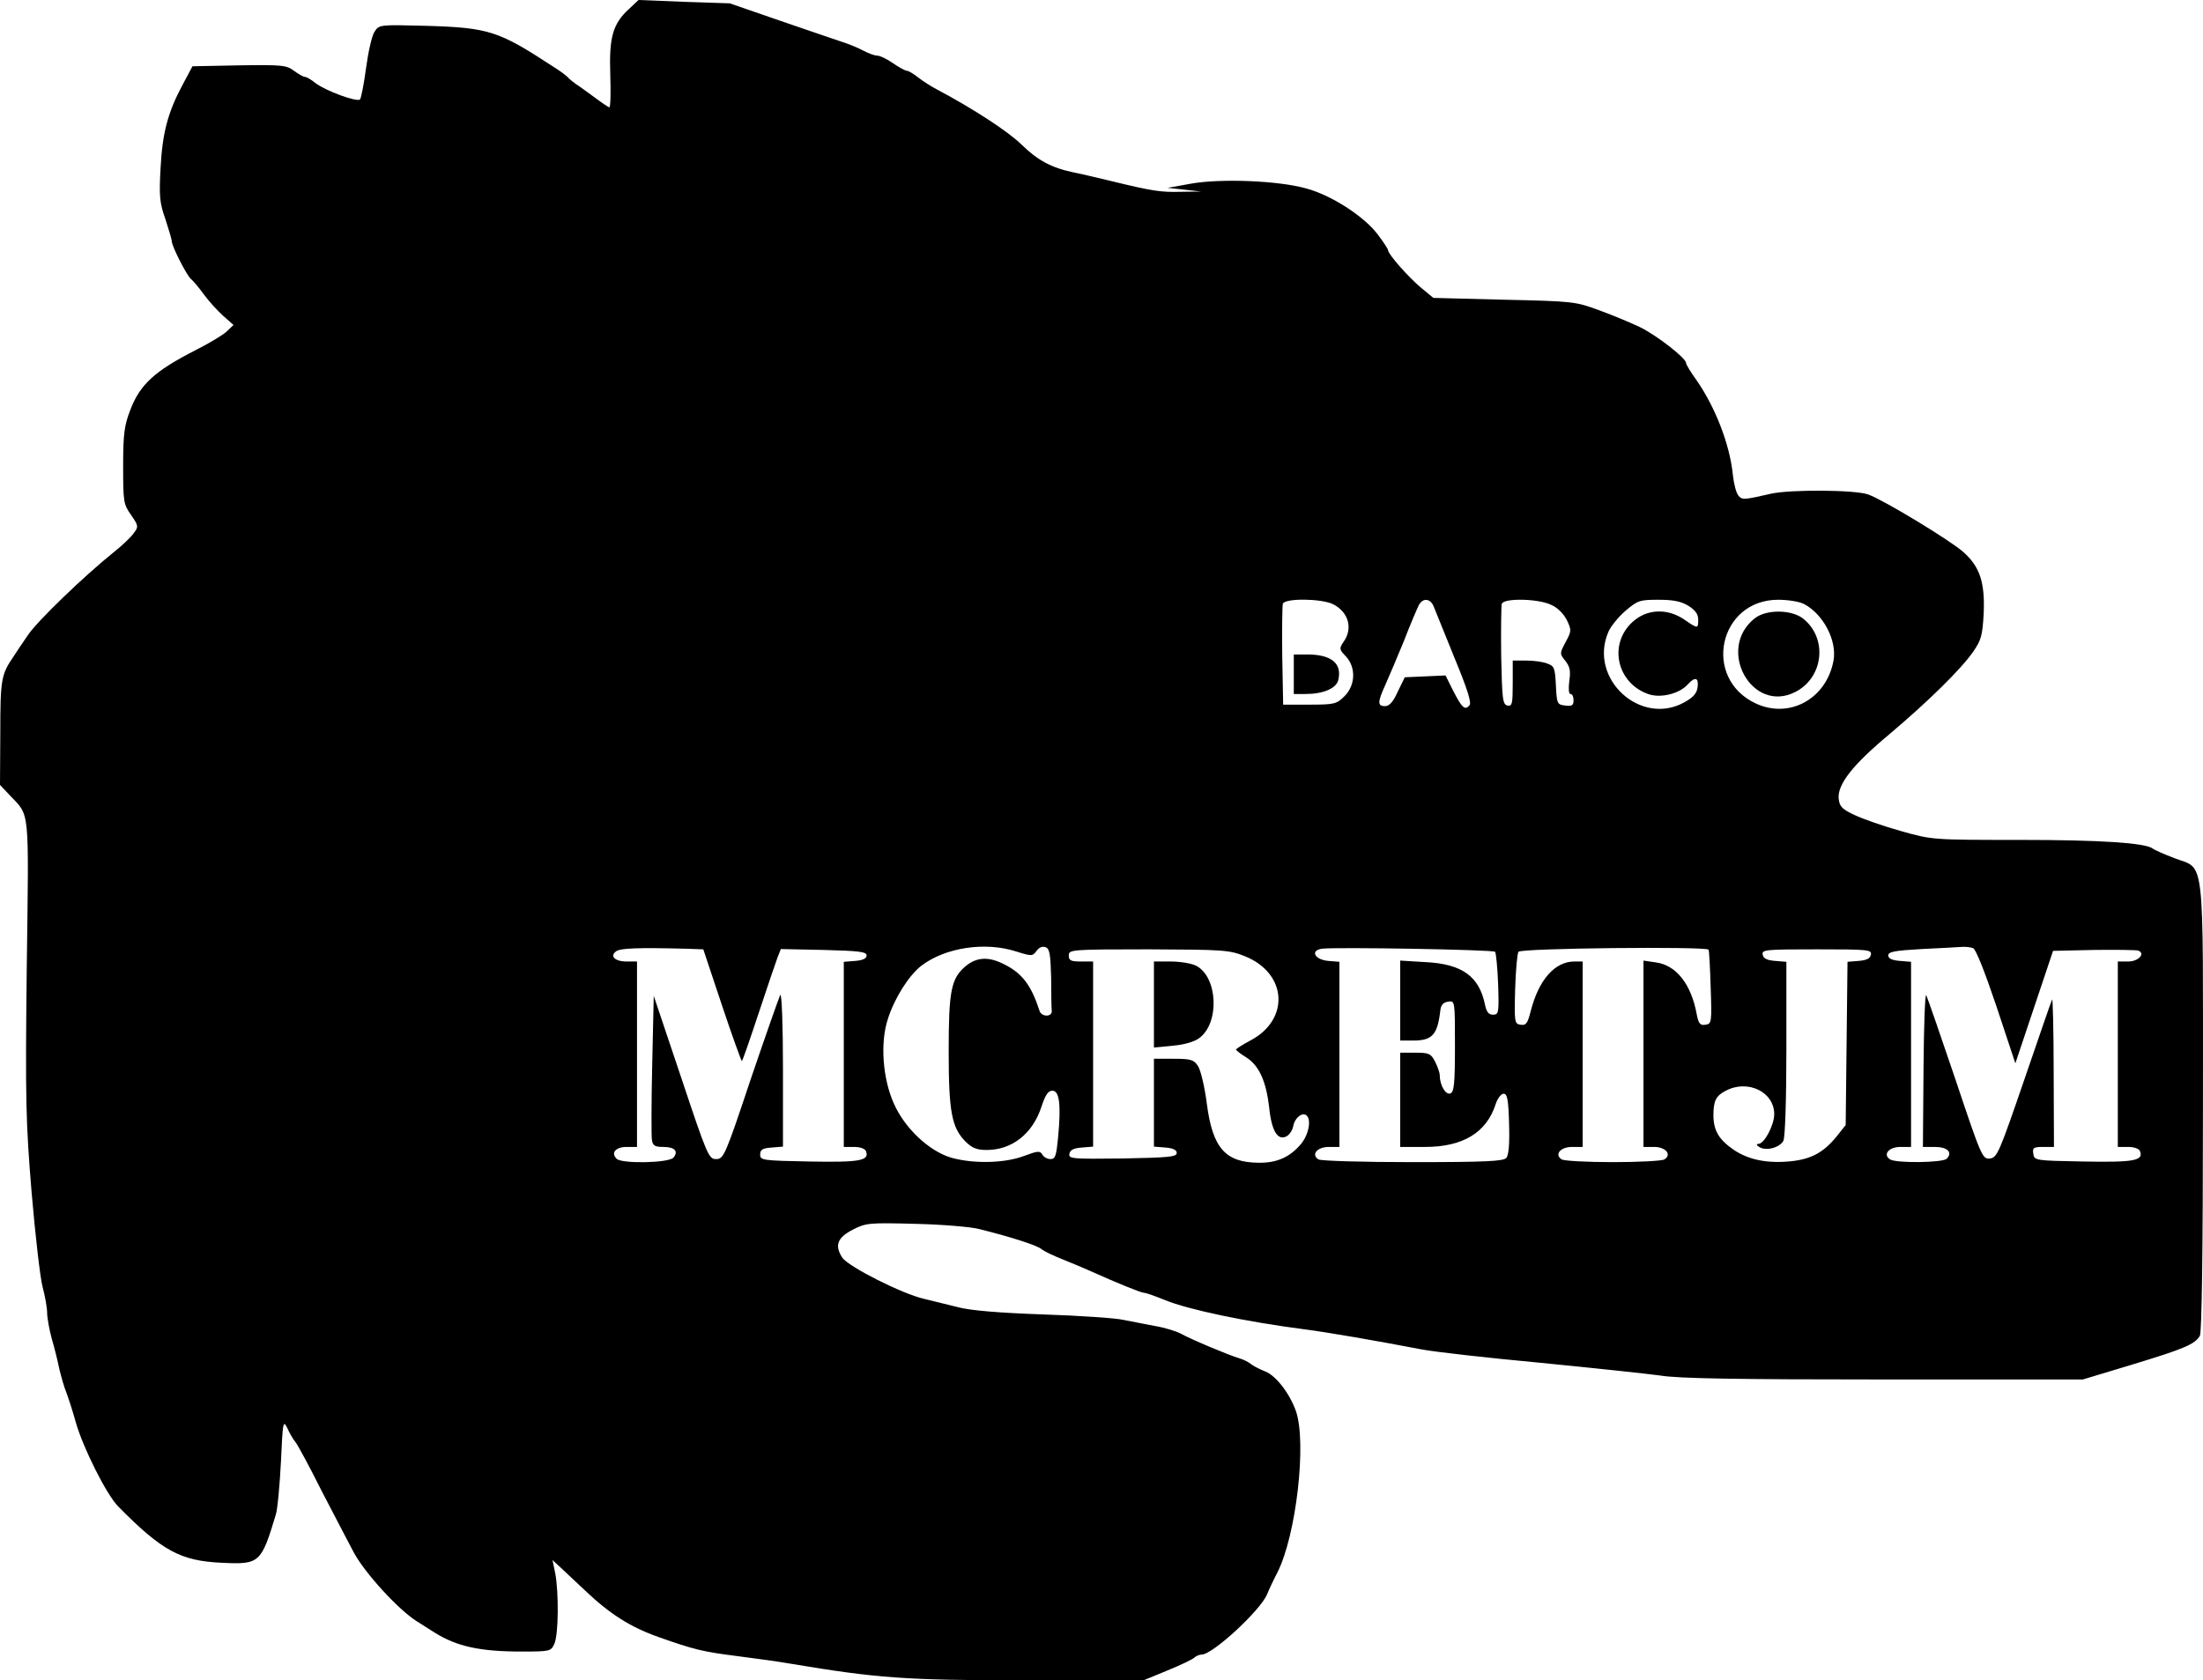 <?xml version="1.0" encoding="UTF-8" standalone="no"?>
<svg
   version="1.0"
   width="724.515pt"
   height="552.8pt"
   viewBox="0 0 724.515 552.8"
   preserveAspectRatio="xMidYMid meet"
   id="svg14"
   sodipodi:docname="881ee38003bd85b375fe3d6ac2008556.svg"
   xmlns:inkscape="http://www.inkscape.org/namespaces/inkscape"
   xmlns:sodipodi="http://sodipodi.sourceforge.net/DTD/sodipodi-0.dtd"
   xmlns="http://www.w3.org/2000/svg"
   xmlns:svg="http://www.w3.org/2000/svg">
  <defs
     id="defs18" />
  <sodipodi:namedview
     id="namedview16"
     pagecolor="#ffffff"
     bordercolor="#666666"
     borderopacity="1.0"
     inkscape:pageshadow="2"
     inkscape:pageopacity="0.0"
     inkscape:pagecheckerboard="0"
     inkscape:document-units="pt" />
  <g
     transform="matrix(0.1,0,0,-0.1,-0.5,553.3)"
     fill="#000000"
     stroke="none"
     id="g12">
    <path
       d="m 2073,5503 c -53,-49 -65,-93 -61,-215 2,-60 1,-108 -3,-108 -3,0 -25,15 -49,33 -24,17 -50,37 -59,42 -8,6 -20,15 -26,21 -5,7 -30,25 -54,40 -176,115 -209,126 -413,132 -155,4 -156,4 -171,-19 -9,-13 -21,-67 -28,-119 -7,-52 -16,-99 -20,-104 -9,-10 -113,28 -147,54 -13,11 -29,20 -34,20 -5,0 -21,9 -36,20 -25,19 -40,20 -181,18 l -153,-3 -32,-60 c -49,-91 -67,-159 -73,-276 -5,-91 -3,-114 16,-167 11,-34 21,-67 21,-73 0,-16 49,-112 63,-124 7,-5 26,-28 42,-50 16,-22 45,-54 64,-71 l 34,-30 -23,-22 c -12,-11 -58,-39 -102,-61 -135,-69 -183,-113 -215,-198 -19,-49 -23,-78 -23,-183 0,-117 1,-126 26,-161 25,-36 25,-39 8,-61 -9,-13 -38,-40 -63,-60 C 280,3637 127,3489 97,3444 79,3418 57,3385 48,3371 9,3314 6,3296 6,3123 l -1,-172 31,-33 c 68,-72 64,-31 57,-567 -5,-440 -3,-510 16,-741 12,-140 28,-280 36,-310 8,-30 15,-69 15,-85 0,-17 7,-55 15,-85 9,-30 20,-75 25,-100 6,-25 16,-61 24,-80 7,-19 21,-62 30,-95 24,-85 102,-240 140,-278 144,-146 205,-179 341,-185 124,-6 129,-1 177,158 6,19 13,98 17,175 6,131 7,138 21,110 7,-16 19,-37 26,-45 7,-8 46,-80 86,-160 41,-80 90,-172 107,-205 37,-68 146,-187 206,-225 22,-14 49,-31 60,-38 72,-45 148,-62 285,-62 94,0 97,1 108,25 14,30 15,169 3,233 l -9,43 25,-23 c 14,-13 50,-47 82,-77 81,-77 148,-120 241,-153 118,-42 149,-49 260,-63 63,-8 142,-19 175,-25 288,-48 372,-54 770,-55 h 390 l 80,33 c 44,18 84,37 89,43 6,5 16,9 23,9 36,0 193,145 215,198 6,15 21,47 34,72 62,122 97,428 61,531 -20,57 -65,116 -100,130 -18,7 -39,18 -47,24 -8,7 -26,16 -40,20 -34,10 -158,62 -192,81 -15,8 -54,20 -85,25 -32,6 -78,15 -103,20 -25,6 -144,14 -265,18 -143,5 -241,13 -280,24 -33,8 -82,20 -110,27 -72,16 -250,106 -270,136 -26,40 -16,66 35,92 43,22 53,23 205,19 88,-2 183,-10 210,-17 108,-27 191,-54 205,-66 8,-7 40,-22 70,-34 30,-12 73,-30 95,-40 82,-37 163,-70 173,-70 6,0 37,-11 69,-24 75,-31 265,-71 458,-96 77,-10 228,-36 385,-66 41,-8 217,-28 390,-44 173,-17 351,-36 395,-42 58,-10 259,-13 735,-13 h 655 l 159,48 c 175,53 210,68 226,96 6,13 10,270 10,755 0,844 8,777 -94,816 -34,13 -66,27 -72,32 -25,18 -168,28 -436,28 -287,0 -288,0 -391,29 -57,16 -126,40 -153,53 -41,19 -49,28 -52,53 -5,47 46,112 166,212 129,109 236,214 277,273 26,38 30,53 34,127 4,101 -13,152 -67,200 -44,39 -262,171 -312,189 -42,16 -256,17 -320,3 -91,-21 -96,-21 -108,-6 -7,8 -15,39 -18,68 -10,100 -58,223 -120,312 -19,26 -34,51 -34,56 0,16 -98,92 -152,118 -29,14 -89,39 -133,55 -78,29 -86,30 -313,35 l -233,6 -40,33 c -42,35 -109,111 -109,124 0,4 -16,28 -35,53 -45,59 -152,128 -234,150 -92,26 -281,33 -378,16 l -78,-14 55,-6 55,-6 -67,-1 c -65,-2 -95,3 -223,34 -33,8 -91,22 -130,30 -72,15 -118,40 -170,91 -45,44 -160,119 -281,183 -17,9 -44,26 -59,38 -15,12 -32,22 -37,22 -5,0 -26,11 -46,25 -20,14 -43,25 -52,25 -8,0 -28,7 -45,16 -16,9 -48,22 -70,29 -22,7 -114,39 -205,70 l -165,57 -150,5 -150,6 z M 4390,3545 c 50,-26 65,-79 34,-123 -15,-22 -15,-25 7,-48 34,-36 32,-95 -4,-131 -26,-26 -33,-28 -115,-28 h -87 l -3,160 c -1,87 0,165 2,172 8,19 129,17 166,-2 z m 330,-7 c 5,-13 36,-88 68,-168 43,-104 57,-149 50,-157 -15,-18 -25,-9 -54,48 l -25,50 -67,-3 -67,-3 -23,-47 c -15,-34 -28,-48 -42,-48 -25,0 -25,13 1,70 11,25 39,90 61,144 21,55 44,108 49,118 13,25 38,23 49,-4 z m 387,5 c 21,-9 41,-30 51,-50 16,-33 15,-37 -4,-72 -20,-38 -20,-38 -1,-62 15,-19 18,-33 13,-66 -3,-26 -2,-43 4,-43 6,0 10,-9 10,-21 0,-16 -5,-20 -27,-17 -27,3 -28,6 -31,66 -3,57 -5,64 -28,72 -14,6 -45,10 -70,10 h -44 v -76 c 0,-66 -2,-75 -17,-72 -16,3 -18,20 -21,163 -1,87 0,165 2,172 8,19 120,17 163,-4 z m 451,-3 c 22,-14 32,-27 32,-45 0,-31 -1,-31 -46,0 -56,38 -123,35 -170,-8 -81,-74 -51,-203 54,-238 40,-13 101,2 128,33 24,26 36,22 32,-9 -2,-20 -14,-34 -43,-50 -144,-81 -316,77 -251,230 7,18 33,50 56,70 41,35 48,37 109,37 48,0 75,-5 99,-20 z m 380,6 c 63,-33 109,-120 97,-186 -23,-126 -145,-193 -256,-141 -177,83 -121,341 74,341 32,0 70,-6 85,-14 z m -3676,-1134 56,-2 62,-186 c 34,-102 64,-184 65,-182 2,2 27,73 55,158 28,85 56,167 62,183 l 11,28 141,-3 c 117,-3 141,-6 141,-18 0,-10 -12,-16 -37,-18 l -38,-3 v -305 -304 h 34 c 20,0 36,-6 39,-14 12,-31 -19,-37 -184,-34 -156,3 -164,4 -164,23 0,16 8,21 38,23 l 37,3 v 257 c 0,141 -4,250 -9,242 -4,-8 -48,-133 -97,-277 -84,-252 -89,-263 -114,-263 -24,0 -29,11 -115,269 l -90,268 -5,-226 c -3,-124 -3,-236 -1,-248 3,-19 10,-23 37,-23 38,0 51,-14 34,-35 -15,-18 -170,-21 -187,-4 -20,20 -3,39 33,39 h 34 v 305 305 h -34 c -39,0 -57,18 -34,34 14,10 75,12 230,8 z m 1085,-9 c 51,-16 54,-16 67,2 8,11 19,16 30,12 13,-5 16,-23 18,-102 0,-52 1,-101 2,-107 2,-21 -33,-21 -40,-1 -27,84 -57,124 -115,153 -52,27 -91,25 -128,-5 -48,-41 -56,-80 -56,-280 0,-200 10,-251 55,-297 22,-22 38,-28 70,-28 83,0 151,53 180,142 13,39 22,53 36,53 23,0 29,-45 19,-152 -6,-62 -9,-73 -25,-73 -11,0 -23,7 -27,15 -8,13 -15,12 -61,-5 -64,-24 -167,-26 -240,-5 -72,22 -151,96 -187,177 -37,82 -46,200 -20,279 22,69 69,143 110,175 79,60 209,80 312,47 z m 1575,-1 c 3,-4 8,-52 10,-107 3,-94 2,-100 -17,-100 -14,0 -21,9 -26,32 -19,94 -75,135 -196,141 l -83,5 v -132 -131 h 44 c 62,0 79,20 88,100 2,17 10,26 26,28 22,3 22,3 22,-146 0,-125 -3,-151 -15,-156 -16,-6 -35,28 -35,60 0,8 -7,28 -15,44 -14,27 -20,30 -65,30 h -50 v -155 -155 h 82 c 124,0 202,47 232,141 6,19 18,34 26,34 12,0 16,-19 18,-99 2,-64 -1,-103 -9,-112 -9,-11 -66,-14 -308,-14 -163,0 -302,4 -310,9 -25,16 -4,41 34,41 h 35 v 304 305 l -37,3 c -44,4 -60,34 -21,40 42,6 563,-3 570,-10 z m 702,7 c 2,-2 5,-58 7,-124 4,-116 3,-120 -17,-123 -18,-3 -23,4 -29,35 -18,98 -67,161 -134,170 l -41,6 v -307 -306 h 35 c 38,0 59,-25 34,-41 -8,-5 -84,-9 -169,-9 -85,0 -161,4 -169,9 -25,16 -4,41 34,41 h 35 v 305 305 h -27 c -65,0 -118,-61 -144,-164 -10,-39 -15,-47 -33,-44 -20,3 -21,7 -18,118 2,63 7,118 11,122 10,12 615,18 625,7 z m 870,5 c 9,-3 39,-79 77,-192 l 62,-187 62,185 62,185 133,3 c 74,1 140,0 147,-2 25,-10 1,-36 -33,-36 h -34 v -305 -305 h 34 c 20,0 36,-6 39,-14 12,-31 -19,-37 -184,-34 -161,3 -164,3 -167,26 -3,19 1,22 32,22 h 36 l -1,248 c 0,136 -3,243 -5,237 -3,-5 -44,-125 -92,-265 -82,-239 -89,-255 -112,-258 -25,-3 -28,3 -114,260 -49,145 -92,269 -96,277 -4,8 -8,-101 -9,-242 l -2,-257 h 39 c 42,0 60,-18 39,-39 -13,-13 -166,-15 -186,-2 -25,16 -4,41 34,41 h 35 v 304 305 l -37,3 c -26,2 -38,8 -38,18 0,12 21,16 110,21 61,3 120,6 132,7 12,1 28,-1 37,-4 z m -2394,-27 c 138,-56 148,-208 17,-277 -26,-14 -47,-27 -47,-30 1,-3 15,-14 33,-25 43,-27 66,-79 76,-165 8,-79 29,-112 59,-94 9,6 18,20 20,32 4,25 27,46 42,37 19,-12 10,-63 -16,-95 -37,-44 -80,-63 -140,-62 -109,1 -151,48 -170,194 -7,55 -20,110 -29,124 -14,21 -23,24 -80,24 h -65 v -144 -145 l 38,-3 c 25,-2 37,-8 37,-18 0,-13 -28,-15 -178,-18 -166,-2 -178,-1 -175,15 2,13 14,19 41,21 l 37,3 v 305 304 h -40 c -33,0 -40,3 -40,20 0,19 7,20 263,20 247,-1 265,-2 317,-23 z m 2058,6 c -2,-13 -14,-19 -40,-21 l -37,-3 -3,-269 -3,-268 -31,-39 c -42,-51 -82,-73 -148,-80 -77,-8 -138,4 -187,36 -50,34 -68,63 -69,113 0,50 8,66 41,83 72,38 159,-4 159,-77 0,-37 -33,-98 -52,-98 -8,0 -6,-5 4,-11 23,-13 66,-1 78,21 6,11 10,138 10,304 v 285 l -37,3 c -27,2 -39,8 -41,21 -3,16 11,17 178,17 167,0 181,-1 178,-17 z"
       id="path4" />
    <path
       d="m 4260,3315 v -65 h 39 c 57,0 100,18 107,45 14,55 -22,85 -101,85 h -45 z"
       id="path6" />
    <path
       d="m 5776,3499 c -128,-101 -9,-316 134,-242 93,48 106,177 25,241 -38,30 -121,31 -159,1 z"
       id="path8" />
    <path
       d="m 3800,2229 v -142 l 62,6 c 37,3 71,13 87,25 68,50 61,201 -10,238 -16,8 -53,14 -84,14 h -55 z"
       id="path10" />
  </g>
</svg>
